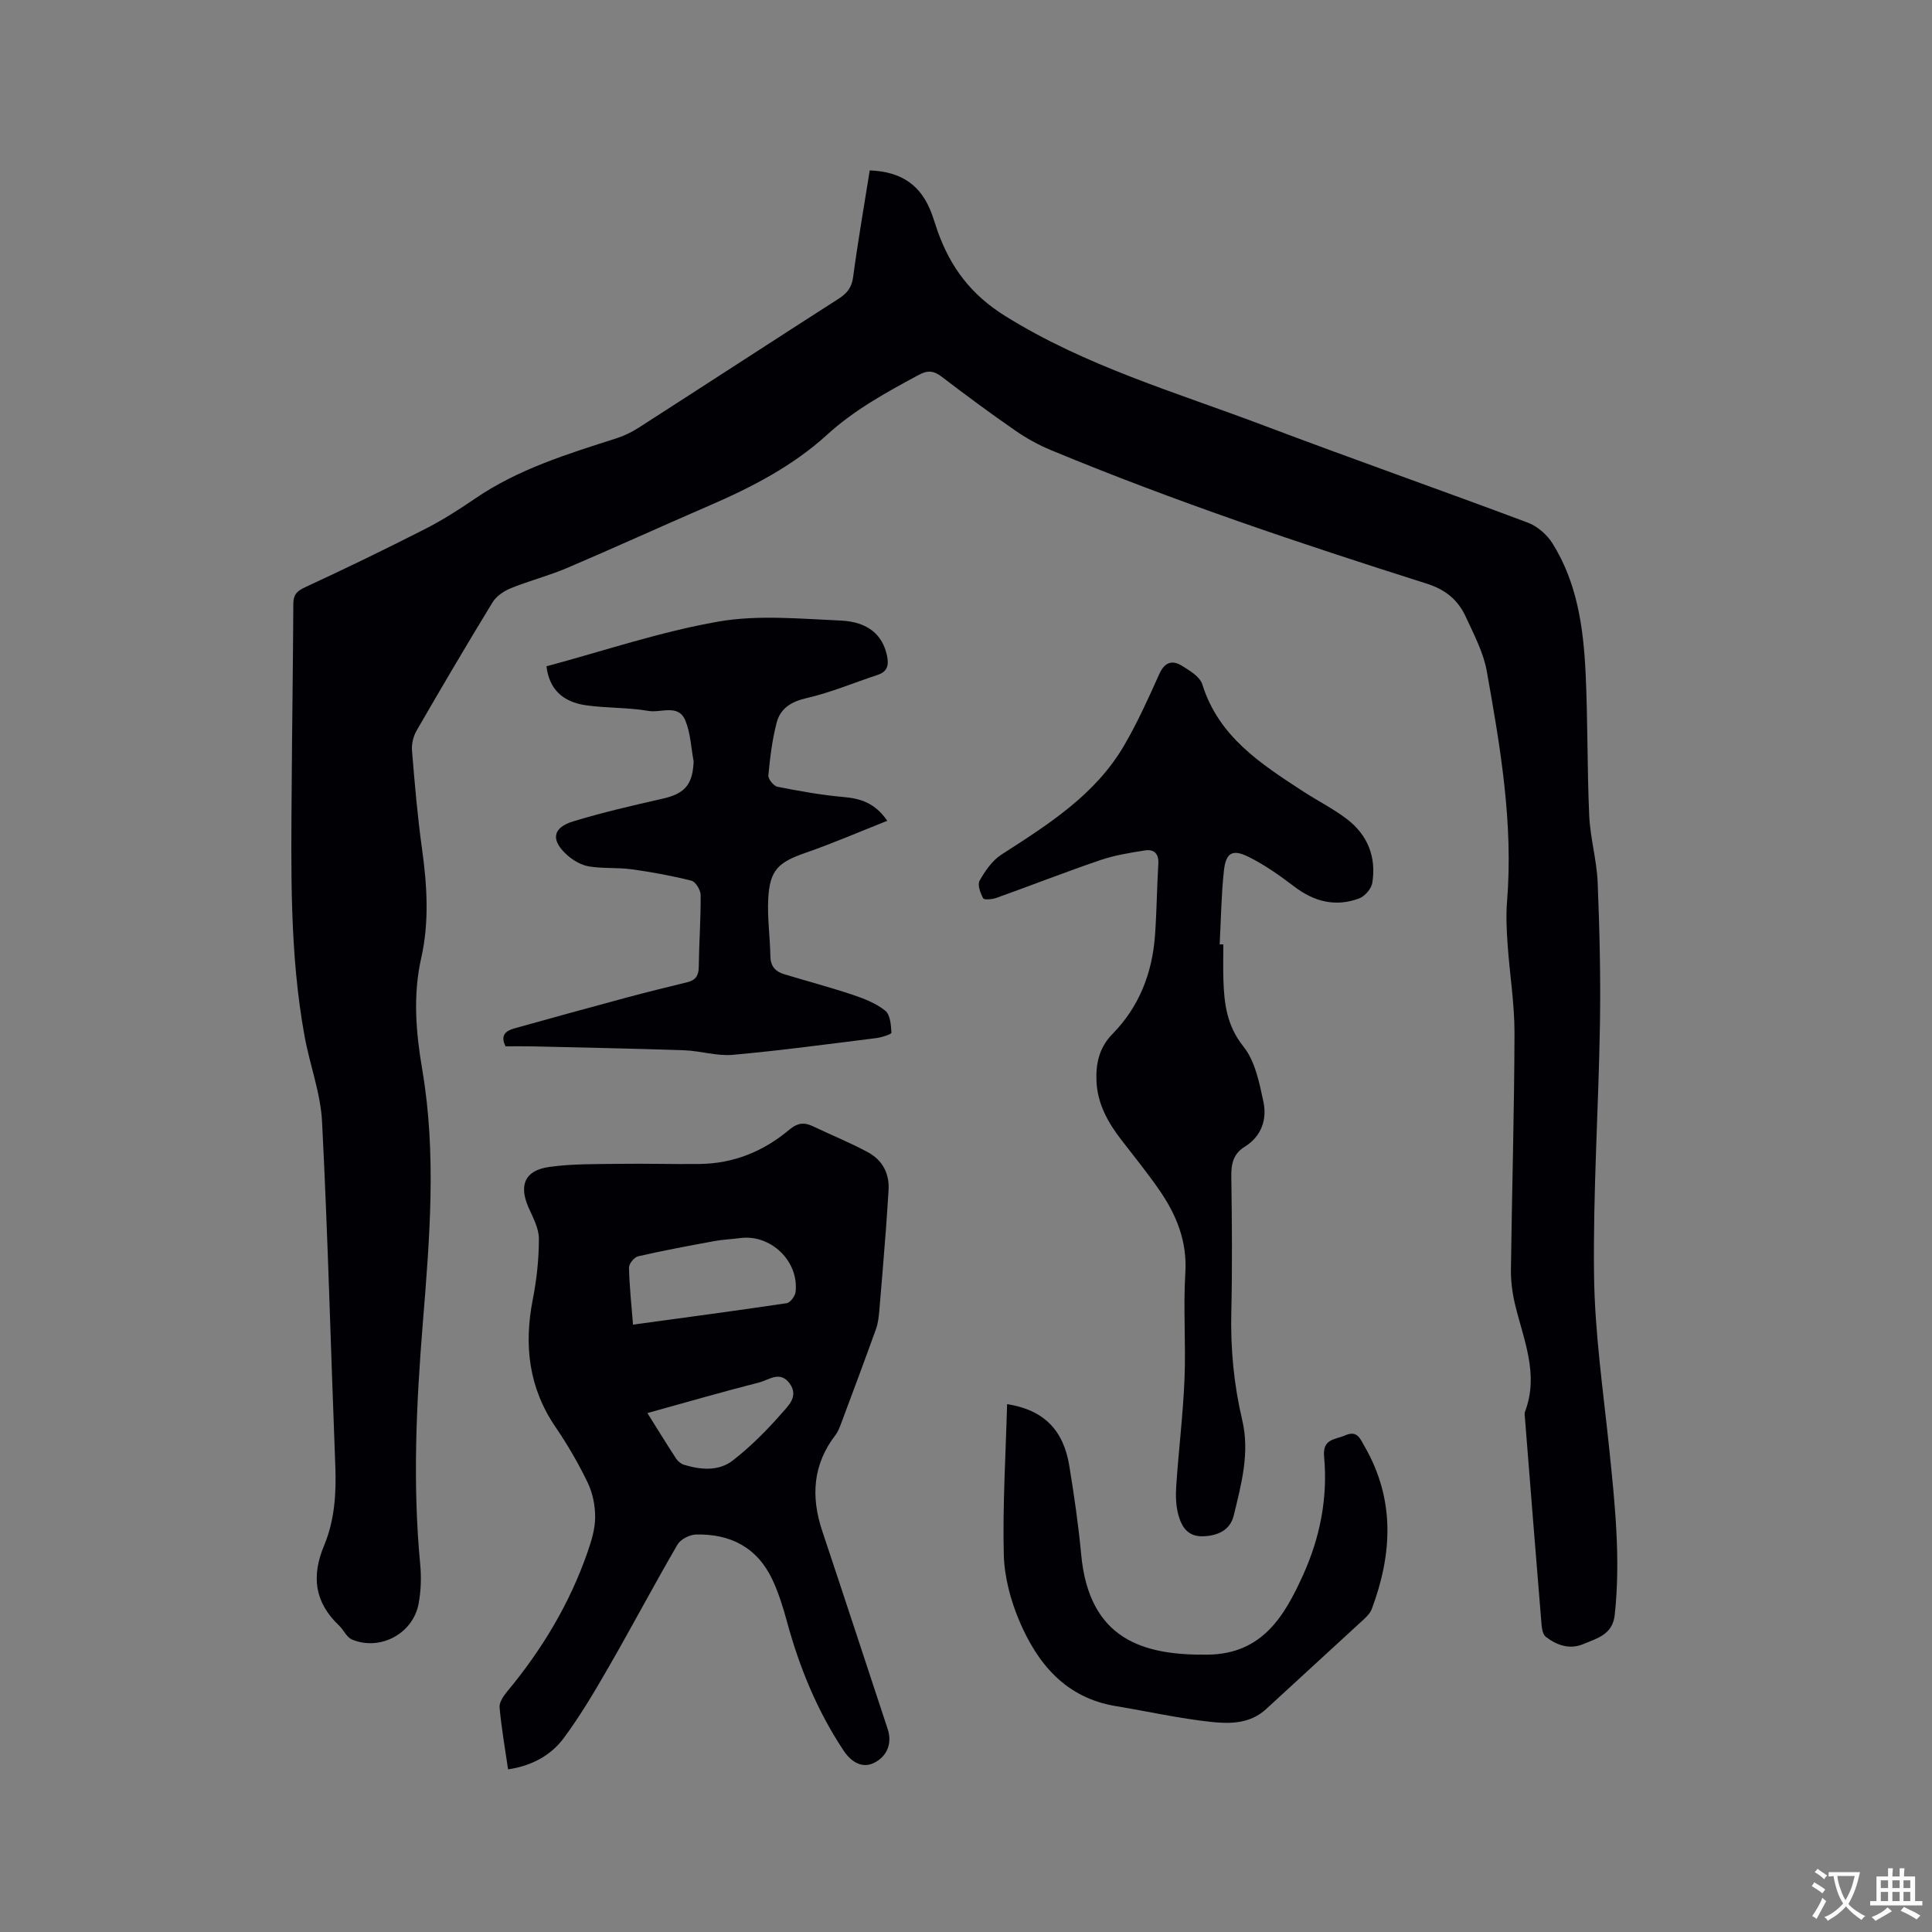 <svg enable-background="new 0 0 400 400" viewBox="0 0 400 400" xmlns="http://www.w3.org/2000/svg"><rect x="0" y="0" width="400" height="400" fill="#808080" stroke="none"/><g fill="#010105"><path d="m180.07 35.28c6.68.26 10.68 3.13 12.84 8.98.44 1.19.79 2.41 1.22 3.61 2.66 7.45 6.85 13.11 13.99 17.56 16.69 10.4 35.32 15.78 53.39 22.61 18.22 6.89 36.6 13.34 54.84 20.18 1.97.74 3.95 2.49 5.08 4.29 5.11 8.16 6.4 17.44 6.85 26.79.47 9.84.31 19.72.75 29.56.21 4.63 1.56 9.22 1.75 13.85.4 9.82.63 19.67.47 29.5-.29 17.28-1.44 34.56-1.22 51.82.15 11.94 1.89 23.87 3.13 35.78 1.19 11.5 2.41 22.98 1.15 34.57-.45 4.07-3.69 4.82-6.51 6.01-2.8 1.18-5.46.26-7.74-1.49-.61-.46-.83-1.66-.9-2.55-1.18-14.26-2.31-28.53-3.44-42.8-.03-.42-.13-.89.01-1.26 2.97-7.77-.32-14.94-2.07-22.28-.55-2.33-.87-4.79-.84-7.18.21-16.33.7-32.65.74-48.97.01-6.12-1.01-12.24-1.43-18.37-.2-2.95-.35-5.94-.11-8.88 1.31-16.13-1.39-31.92-4.2-47.66-.69-3.88-2.66-7.57-4.33-11.21-1.58-3.46-4.13-5.64-8.06-6.89-26.25-8.32-52.35-17.08-77.8-27.64-2.61-1.08-5.14-2.48-7.46-4.09-5.14-3.56-10.17-7.28-15.14-11.08-1.65-1.26-2.9-1.46-4.8-.43-6.71 3.62-13.3 7.2-19.05 12.45-7.08 6.45-15.61 10.86-24.42 14.66-9.81 4.24-19.54 8.69-29.37 12.88-3.79 1.61-7.82 2.64-11.64 4.19-1.44.58-2.99 1.64-3.78 2.93-5.36 8.77-10.57 17.63-15.71 26.53-.69 1.19-1.07 2.79-.96 4.15.55 6.76 1.13 13.53 2.06 20.24 1.06 7.62 1.55 15.19-.16 22.74-1.74 7.72-1.08 15.45.22 23.05 2.99 17.56 1.53 35.08.11 52.61-1.34 16.61-2.12 33.22-.53 49.86.26 2.71.16 5.54-.35 8.21-1.19 6.16-7.99 9.75-13.77 7.34-1.12-.47-1.74-2.02-2.72-2.94-5.05-4.79-5.71-10.19-3.05-16.55 2.18-5.22 2.54-10.85 2.31-16.53-.93-23.73-1.53-47.47-2.74-71.18-.3-5.94-2.54-11.77-3.62-17.7-3.12-17.11-2.79-34.41-2.67-51.69.08-12.62.28-25.24.34-37.85.01-1.89.71-2.62 2.43-3.42 8.34-3.86 16.61-7.87 24.8-12.04 3.58-1.82 7-4 10.32-6.27 8.97-6.15 19.19-9.28 29.37-12.54 1.59-.51 3.14-1.27 4.55-2.17 13.82-8.88 27.58-17.84 41.41-26.71 1.71-1.1 2.72-2.28 3.01-4.43.98-7.33 2.25-14.63 3.45-22.15z"/><path d="m105.19 366.33c-.65-4.46-1.38-8.62-1.76-12.82-.09-1.02.76-2.31 1.5-3.21 7.25-8.71 13.02-18.27 16.73-29 .79-2.28 1.54-4.72 1.56-7.09.02-2.4-.48-5.01-1.51-7.17-1.92-4-4.17-7.88-6.67-11.55-5.57-8.15-6.59-16.94-4.74-26.42.81-4.14 1.28-8.41 1.27-12.62 0-2.17-1.24-4.39-2.16-6.49-2.01-4.61-.75-7.65 4.31-8.36 4.79-.67 9.7-.57 14.56-.64 5.5-.08 11.01.09 16.52.03 7.06-.07 13.27-2.6 18.62-7.1 1.62-1.36 3-1.61 4.84-.73 3.81 1.83 7.75 3.4 11.45 5.41 3 1.63 4.5 4.41 4.25 7.95-.18 2.64-.33 5.28-.53 7.91-.44 5.68-.9 11.37-1.39 17.05-.11 1.25-.26 2.53-.68 3.7-2.33 6.47-4.74 12.92-7.15 19.36-.33.89-.67 1.82-1.23 2.56-4.7 6.11-5.12 12.75-2.75 19.86 4.56 13.65 9.03 27.33 13.55 41 .98 2.96-.1 5.7-2.85 7.04-2.22 1.08-4.5.1-6.28-2.57-5.45-8.2-9.12-17.17-11.7-26.63-.8-2.95-1.72-5.92-3-8.68-3.11-6.69-8.71-9.61-15.89-9.41-1.32.04-3.17 1-3.8 2.09-4.84 8.32-9.34 16.83-14.14 25.17-2.94 5.11-5.95 10.24-9.46 14.96-2.65 3.52-6.54 5.66-11.47 6.4zm25.87-92.08c10.91-1.49 21.38-2.88 31.82-4.44.74-.11 1.74-1.46 1.84-2.33.71-6.39-5.16-11.99-11.49-11.15-1.78.24-3.59.3-5.35.63-5.27.97-10.53 1.94-15.75 3.14-.8.18-1.92 1.54-1.9 2.33.07 3.78.49 7.56.83 11.82zm2.98 18.31c2.09 3.34 3.96 6.39 5.92 9.4.37.56 1.01 1.1 1.64 1.3 3.46 1.06 7.19 1.38 10.08-.86 3.71-2.87 7.09-6.27 10.18-9.81 1.32-1.51 3.55-3.49 1.64-6.14-1.98-2.74-4.29-.75-6.32-.23-7.66 1.96-15.25 4.15-23.14 6.34z"/><path d="m253.28 195.53c0 2.44-.07 4.87.01 7.31.16 4.95.7 9.52 4.14 13.82 2.41 3.01 3.3 7.46 4.14 11.41.79 3.69-.38 7.19-3.88 9.36-2.39 1.48-2.8 3.59-2.76 6.22.13 9.33.22 18.66 0 27.99-.18 7.58.52 15 2.26 22.37 1.6 6.75-.18 13.27-1.75 19.73-.72 2.99-3.16 4.2-6.3 4.33-3.15.13-4.44-1.88-5.12-4.24-.57-1.96-.63-4.16-.49-6.22.49-7.37 1.41-14.73 1.71-22.1.3-7.3-.28-14.65.17-21.94.41-6.57-1.84-12.05-5.39-17.19-2.47-3.57-5.21-6.95-7.86-10.38-2.77-3.59-4.93-7.44-5.14-12.08-.17-3.7.53-7.02 3.33-9.87 5.48-5.59 8.19-12.53 8.77-20.27.37-4.96.4-9.95.7-14.92.13-2.14-.9-3.08-2.78-2.79-3.11.49-6.27 1-9.24 2.01-7.21 2.46-14.31 5.24-21.48 7.81-.87.31-2.55.47-2.76.1-.59-1.08-1.23-2.82-.74-3.67 1.15-2.01 2.61-4.16 4.51-5.38 9.66-6.22 19.41-12.34 25.39-22.57 2.77-4.74 5.04-9.79 7.29-14.8 1.09-2.44 2.64-2.99 4.67-1.74 1.63 1 3.76 2.28 4.25 3.87 3.38 10.84 12.12 16.45 20.85 22.14 3.01 1.96 6.27 3.59 9.11 5.76 4.28 3.28 6.09 7.86 5.23 13.19-.2 1.22-1.55 2.78-2.72 3.22-4.85 1.8-9.28.71-13.4-2.43-3.01-2.29-6.15-4.52-9.52-6.19-3.35-1.65-4.69-.83-5.09 2.95-.54 5.04-.6 10.13-.87 15.2.26-.03.51-.02.76-.01z"/><path d="m113.14 137.95c11.81-3.17 23.51-7.14 35.54-9.25 8.22-1.44 16.92-.59 25.37-.22 5.7.25 8.7 3.02 9.59 7.25.4 1.88.17 3.31-1.93 4-4.9 1.61-9.7 3.65-14.7 4.8-3.2.73-5.44 2.13-6.21 5.08-.93 3.55-1.37 7.25-1.72 10.92-.07.75 1.1 2.21 1.88 2.36 4.52.89 9.08 1.72 13.67 2.12 3.59.31 6.57 1.27 9.07 4.93-5.8 2.29-11.31 4.68-16.96 6.64-5.57 1.94-7.35 3.52-7.68 9.41-.22 3.98.37 8.01.44 12.02.03 2.04 1.05 3.14 2.82 3.68 4.75 1.44 9.55 2.71 14.25 4.28 2.36.79 4.81 1.76 6.71 3.28 1.03.83 1.2 2.98 1.28 4.56.02.33-2.02.97-3.16 1.12-9.88 1.23-19.75 2.57-29.66 3.46-3.3.3-6.7-.82-10.07-.94-10.47-.36-20.95-.56-31.43-.81-1.89-.04-3.79-.01-5.57-.01-1.18-2.34.14-3.23 1.78-3.7 7.73-2.17 15.48-4.29 23.23-6.38 4.19-1.13 8.4-2.16 12.61-3.19 1.7-.41 2.36-1.35 2.38-3.14.06-4.98.43-9.96.39-14.93-.01-1.03-1.04-2.73-1.9-2.95-4.07-1.03-8.22-1.79-12.38-2.36-2.92-.4-5.94-.12-8.84-.6-1.57-.26-3.21-1.2-4.43-2.27-3.54-3.12-3.18-5.73 1.18-7.06 6.05-1.84 12.24-3.27 18.41-4.67 4.46-1 6.2-2.73 6.48-7.23.01-.21.05-.43.01-.63-.52-2.8-.63-5.78-1.7-8.36-1.45-3.48-5.05-1.52-7.62-1.97-4.26-.74-8.67-.56-12.96-1.17-4.98-.72-7.62-3.49-8.17-8.07z"/><path d="m208.51 290.71c7.55 1.18 11.67 5.32 12.88 12.79.99 6.06 1.88 12.15 2.45 18.27 1.64 17.83 13.01 20.97 26.22 20.81 11.27-.14 15.87-7.96 19.75-16.54 3.5-7.73 5.12-15.97 4.33-24.46-.35-3.77 2.31-3.49 4.38-4.41 2.5-1.1 3.09.72 3.99 2.27 6.34 10.97 5.78 22.26 1.5 33.69-.31.84-1.05 1.58-1.73 2.21-6.7 6.19-13.45 12.32-20.15 18.51-3.32 3.07-7.5 3.07-11.41 2.65-6.61-.71-13.14-2.19-19.71-3.27-10.36-1.71-16.2-8.75-19.98-17.66-1.82-4.3-3.1-9.15-3.21-13.79-.24-10.26.4-20.54.69-31.07z"/></g><path d="m377.9 391.2c-.2.3-.4.5-.6.8-.7-.6-1.4-1-2.2-1.5.2-.3.4-.5.5-.8.6.4 1.4.8 2.3 1.5zm-1.8 6.1c-.2-.2-.5-.4-.9-.6.4-.6.8-1.2 1.2-1.9s.7-1.3.9-1.9c.3.3.5.5.8.7-.7 1.3-1.4 2.6-2 3.7zm2.2-9c-.3.3-.5.5-.6.8-.6-.6-1.3-1.1-2-1.5.3-.3.5-.5.6-.7.6.5 1.3.9 2 1.4zm.3.2v-.9h2 4.5c-.3 1.3-.6 2.5-1 3.6s-.9 2.1-1.4 3c.4.5 1 1 1.6 1.4s1.2.8 1.9 1.1c-.3.2-.5.4-.8.8-.4-.3-1-.7-1.6-1.2s-1.2-1.1-1.6-1.6c-.5.6-1.1 1.1-1.7 1.6s-1.4.9-2.1 1.4c-.1-.3-.3-.5-.7-.8.6-.2 1.2-.5 1.9-1s1.4-1.1 2-1.8c-.5-.8-.9-1.6-1.2-2.5s-.6-2-.8-3.2c-.4.1-.7.1-1 .1zm2.5 2.7c.3 1 .7 1.7 1 2.2.3-.5.6-1.1 1-2s.6-1.9.9-3h-3.2-.4c.1.9.3 1.8.7 2.8z" fill="#fafbfa"/><path d="m396.5 388.5v1.5 3.6h1.5v.9c-.4 0-1 0-1.7 0h-7.9c-.5 0-.9 0-1.2 0v-.9h1.3v-3.5c0-.7 0-1.2 0-1.6h2.4c0-.8 0-1.4 0-1.7h1c0 .3-.1.8-.1 1.7h1.5c0-.8 0-1.4 0-1.7h1c0 .3-.1.9-.1 1.7zm-8.2 9.2c-.2-.3-.5-.5-.8-.8.8-.3 1.4-.6 1.9-.9s1-.7 1.4-1.1c.3.3.6.5.9.8-1.6 1-2.8 1.6-3.4 2zm2.6-6.8v-1.6h-1.5v1.6zm0 2.7v-1.9h-1.5v1.9zm2.4-2.7v-1.6h-1.5v1.6zm0 2.7v-1.9h-1.5v1.9zm.2 2 .7-.8c.4.2.9.5 1.6.8s1.3.7 1.8 1c-.3.3-.5.5-.8.8-.4-.3-1.5-1-3.3-1.8zm2-4.7v-1.6h-1.4v1.6zm0 2.7v-1.9h-1.4v1.9z" fill="#fafbfa"/></svg>